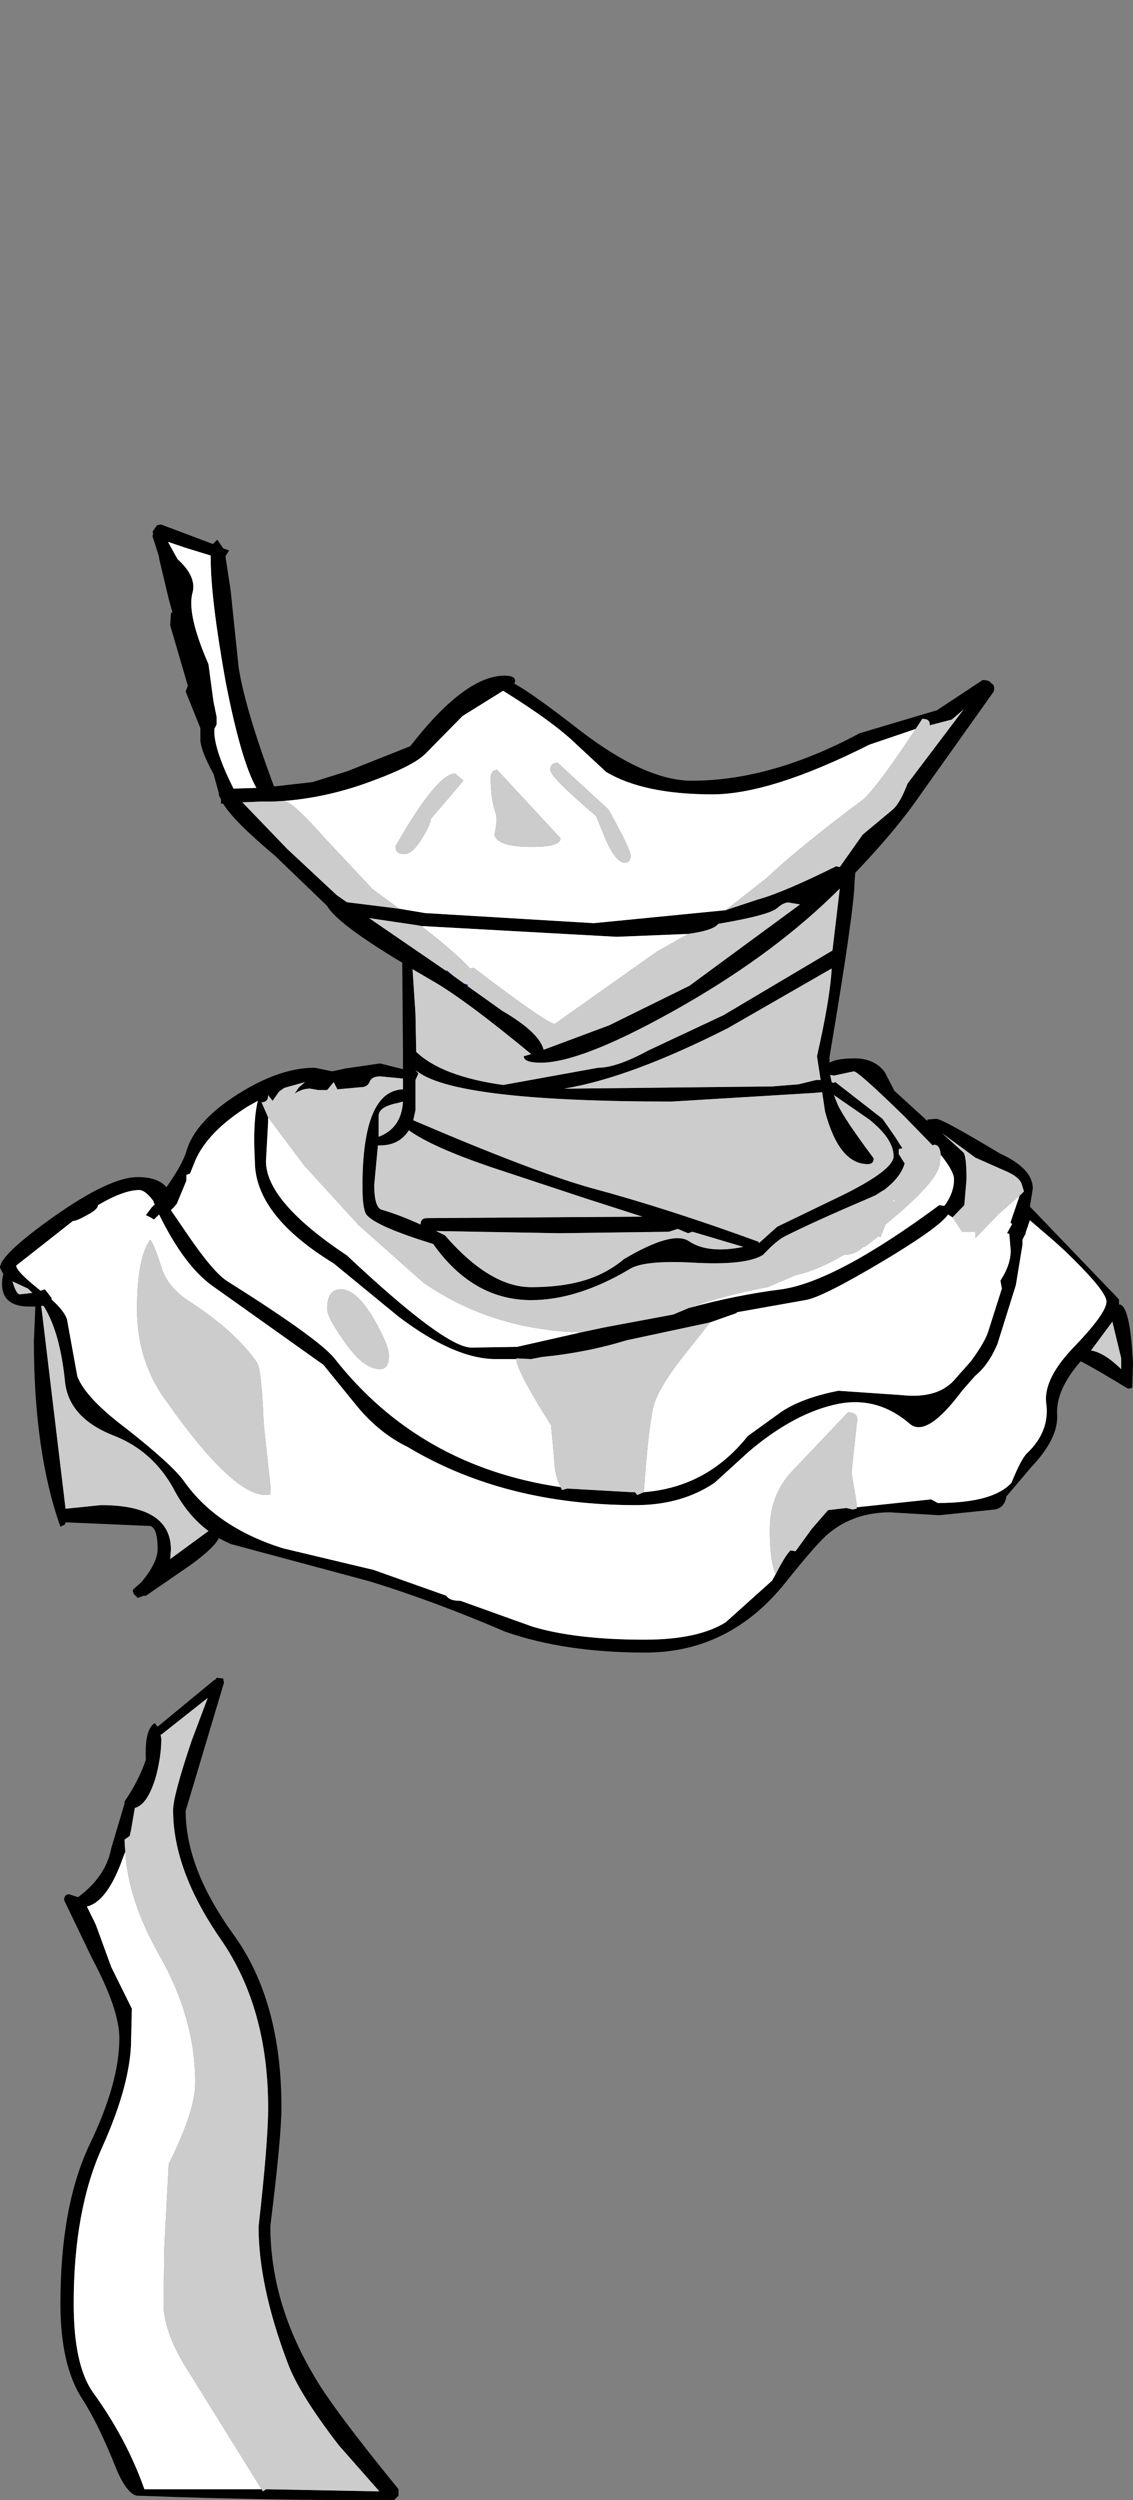 <?xml version="1.0" encoding="UTF-8"?>
<svg xmlns="http://www.w3.org/2000/svg" xmlns:xlink="http://www.w3.org/1999/xlink" width="97px" height="214px" viewBox="0 0 97 214" version="1.1">
<rect x="0" y="0" width="97" height="214" fill="#808080" stroke="none"/>
<g id="surface1">
<path style=" stroke:none;fill-rule:evenodd;fill:rgb(0%,0%,0%);fill-opacity:1;" d="M 13.117 45.641 L 13.055 45.52 L 13.434 44.965 L 13.688 44.902 L 13.812 44.902 L 18.227 46.566 L 18.605 46.195 L 19.109 46.934 L 19.613 47.117 L 19.301 47.613 L 19.742 50.504 L 20.434 57.156 C 20.812 59.535 21.82 62.922 23.461 67.316 L 26.742 66.945 L 29.707 66.023 L 35.129 63.867 C 38.242 59.844 40.934 57.832 43.203 57.832 C 43.875 57.832 44.168 58.02 44.086 58.387 L 44.023 58.512 C 45.031 59.043 46.902 60.379 49.637 62.512 C 53.379 65.387 56.574 66.824 59.223 66.824 C 63.762 66.824 68.555 65.469 73.602 62.758 L 80.223 60.789 L 84.133 58.203 C 84.512 58.203 84.766 58.305 84.891 58.512 C 85.102 58.594 85.164 58.816 85.078 59.188 L 78.773 68.055 C 77.426 70.023 75.578 72.242 73.223 74.703 L 73.16 75.441 C 73.16 77.004 72.445 82.012 71.016 90.469 L 71.016 90.961 C 71.438 90.715 72.152 90.59 73.16 90.59 C 74.297 90.59 75.156 90.98 75.746 91.762 L 76.566 93.359 L 79.402 95.949 L 79.402 95.824 L 80.16 95.762 C 80.496 95.762 82.305 96.746 85.586 98.719 C 87.477 99.582 88.422 100.586 88.422 101.734 L 88.172 103.273 L 95.801 111.219 L 95.801 111.648 C 96.434 111.648 96.832 113.332 97 116.699 L 96.938 118.668 C 96.98 118.793 96.852 118.852 96.559 118.852 C 94.668 117.703 93.32 116.922 92.523 116.512 C 91.094 118.156 90.418 119.676 90.504 121.07 C 90.59 122.426 89.852 123.922 88.297 125.566 L 86.152 128.09 C 86.066 128.703 85.754 129.074 85.207 129.199 L 80.414 129.691 L 76.188 129.445 C 74.129 129.445 72.359 130.059 70.891 131.293 C 70.215 131.867 68.996 133.262 67.23 135.477 C 64.035 139.461 60.043 141.449 55.25 141.449 C 50.664 141.449 46.672 140.855 43.266 139.664 C 39.145 137.898 35.277 136.465 31.66 135.355 L 19.742 132.152 L 18.73 131.66 C 18.48 132.195 17.68 132.953 16.336 133.938 L 12.488 136.586 L 12.297 136.586 L 11.793 136.77 L 11.605 136.586 L 11.48 136.465 L 11.352 136.156 L 11.414 136.094 L 11.414 136.031 L 12.109 135.418 C 13.035 134.309 13.496 133.363 13.496 132.586 C 13.496 131.395 13.285 130.738 12.867 130.613 L 5.738 130.305 L 5.613 130.305 L 5.551 130.492 L 5.172 130.676 C 3.656 126.406 2.902 121.109 2.902 114.789 L 3.027 111.832 L 2.523 111.832 C 0.672 111.832 -0.086 110.93 0.254 109.125 L 0.316 109.125 L 0 108.508 C 0 107.77 1.535 106.312 4.605 104.137 C 7.801 101.879 10.195 100.75 11.793 100.75 C 12.93 100.75 13.75 101.039 14.254 101.613 C 15.18 100.297 15.746 99.273 15.957 98.535 C 16.461 96.809 17.953 95.168 20.434 93.609 C 22.789 92.129 24.953 91.391 26.93 91.391 L 28.445 91.699 L 29.578 91.453 L 32.543 91.023 L 34.5 91.516 L 34.5 90.035 L 34.438 82.402 C 30.734 80.184 28.59 78.562 28.004 77.535 L 23.523 73.227 C 21.172 71.258 19.699 69.777 19.109 68.793 L 18.922 68.793 L 18.922 68.422 L 18.73 68.055 L 18.73 67.871 L 18.289 66.27 C 17.574 64.953 17.195 63.992 17.156 63.375 L 17.156 62.328 L 15.895 59.188 L 16.082 58.695 L 14.57 53.523 L 14.633 52.477 L 14.758 52.414 L 14.441 51.246 L 13.621 47.797 L 13.621 47.672 L 13.055 45.887 L 13.117 45.641 M 15.199 47.859 C 16.336 48.883 16.754 49.871 16.461 50.812 C 16.168 52.047 16.629 54.055 17.848 56.848 L 18.227 59.68 L 18.289 60.109 L 18.543 61.344 L 18.543 62.02 L 18.352 62.391 L 18.352 62.82 C 18.438 63.93 18.984 65.488 19.992 67.5 L 21.949 67.438 C 21.066 65.879 20.184 62.82 19.301 58.266 C 18.457 53.543 18.039 50.055 18.039 47.797 L 18.039 47.551 L 15.832 46.871 L 14.379 46.379 L 15.199 47.859 M 78.395 62.391 L 74.422 63.742 C 68.789 66.578 64.309 67.992 60.988 67.992 C 57.078 67.992 54.051 67.355 51.906 66.082 L 49.32 63.684 C 48.059 62.449 45.977 60.934 43.074 59.125 L 39.605 61.281 L 36.453 64.484 C 35.781 65.18 34.266 65.961 31.914 66.824 C 29.434 67.766 26.93 68.34 24.406 68.547 L 23.336 68.609 L 22.328 68.609 L 20.75 68.672 L 24.598 72.672 L 28.824 76.613 L 29.707 77.23 L 29.77 77.23 L 34.184 77.781 L 36.391 78.152 L 50.832 79.016 L 62.121 77.906 L 64.898 76.984 C 66.285 76.613 68.516 75.668 71.582 74.148 L 71.898 74.211 L 73.855 71.441 L 76.441 69.285 C 76.859 68.918 77.281 68.176 77.699 67.07 L 82.496 60.727 L 81.484 61.59 L 79.594 62.082 C 79.637 61.711 79.426 61.527 78.961 61.527 L 78.395 62.391 M 36.074 79.262 L 35.762 79.199 L 31.598 78.582 L 38.156 83.078 L 38.789 83.508 L 39.734 84.188 L 39.984 84.371 L 43.012 86.527 C 45.117 87.758 46.293 88.867 46.543 89.852 L 52.156 87.758 L 59.031 84.371 L 68.492 77.414 L 67.734 77.289 C 67.398 77.168 67 77.312 66.539 77.723 C 66.074 78.133 64.395 78.582 61.492 79.074 C 61.238 79.445 60.379 79.734 58.906 79.938 L 52.789 80.184 L 36.074 79.262 M 35.57 86.773 L 35.633 90.035 C 37.105 91.434 39.586 92.375 43.074 92.867 L 51.211 91.391 C 52.262 91.391 53.691 90.898 55.5 89.914 L 61.934 86.895 L 71.27 81.355 L 71.898 76.059 L 71.203 76.734 C 67.504 80.309 62.922 83.613 57.457 86.648 C 52.285 89.523 48.562 90.961 46.293 90.961 C 45.324 90.961 44.844 90.773 44.844 90.406 L 45.473 90.223 C 41.648 87.059 38.789 84.945 36.895 83.879 L 35.32 82.957 L 35.57 86.773 M 73.348 129.012 L 79.719 128.336 L 80.285 128.645 C 83.441 128.645 85.543 128.07 86.594 126.918 C 87.141 125.566 87.582 124.723 87.918 124.395 C 89.262 123.121 89.809 121.664 89.559 120.023 C 89.434 118.629 90.25 117.027 92.016 115.219 C 93.824 113.332 94.73 112.059 94.73 111.402 C 94.73 110.867 93.805 109.68 91.953 107.832 L 91.199 107.094 L 90.25 106.23 L 88.172 104.445 L 87.793 105.555 L 87.855 105.738 L 87.793 105.613 L 87.539 106.105 L 87.539 106.539 L 86.973 109.988 L 85.395 115.035 C 84.891 116.227 84.262 117.129 83.504 117.746 L 82.367 119.039 C 80.352 121.746 78.855 122.691 77.891 121.871 C 76.082 120.309 74.062 119.734 71.836 120.145 C 69.312 120.641 66.727 122.016 64.078 124.273 L 61.176 126.918 C 59.285 128.191 57.035 128.828 54.43 128.828 C 46.945 128.828 40.426 127.164 34.879 123.84 C 33.281 123.062 31.852 121.91 30.59 120.391 L 27.688 116.82 L 18.164 110.047 C 16.566 108.898 15.051 106.867 13.621 103.953 L 13.18 104.383 C 12.93 104.219 12.699 104.098 12.488 104.012 L 12.992 103.336 L 13.246 103.09 L 13.117 102.844 L 13.18 102.844 L 13.117 102.781 C 12.656 102.168 12.258 101.859 11.922 101.859 C 11.035 101.859 9.859 102.289 8.387 103.152 C 8.387 103.398 8.074 103.684 7.441 104.012 C 6.852 104.344 6.453 104.508 6.242 104.508 L 1.387 108.324 C 1.387 108.652 2.059 109.352 3.406 110.418 L 3.469 110.48 L 3.848 110.355 L 4.414 111.094 L 4.414 111.219 C 5.172 111.914 5.613 112.492 5.738 112.941 L 6.621 117.805 C 7.086 119.039 8.492 120.535 10.848 122.301 C 13.453 124.355 15.094 125.852 15.766 126.797 C 17.617 129.422 20.434 131.332 24.219 132.523 L 31.977 134.371 L 38.219 136.586 C 38.387 136.875 38.766 137.016 39.355 137.016 L 39.418 137.016 L 45.598 139.234 C 48.078 139.973 51.273 140.344 55.184 140.344 C 58.211 140.344 60.523 139.852 62.121 138.863 L 66.098 135.293 L 66.41 134.738 C 66.957 133.672 67.379 132.996 67.672 132.707 L 68.113 132.77 L 69.5 130.859 L 70.891 129.258 L 72.465 129.074 L 72.973 129.199 L 73.348 129.137 L 73.348 129.012 M 44.211 116.328 L 42.445 116.328 C 40.09 116.328 37.316 115.117 34.121 112.695 L 28.57 108.141 C 24.07 105.391 21.82 102.473 21.82 99.395 C 21.695 97.137 21.781 95.414 22.074 94.223 L 21.191 94.715 C 18.922 96.152 17.43 97.691 16.715 99.336 L 16.273 100.441 L 15.957 100.566 L 15.957 101.059 L 15.137 103.027 L 14.82 103.398 L 14.633 103.582 L 16.02 105.613 C 17.531 107.832 18.688 109.188 19.488 109.68 C 24.703 112.961 27.75 115.16 28.633 116.266 C 33.469 122.426 39.922 126.098 47.996 127.289 L 48.121 127.535 L 48.562 127.41 L 54.051 127.719 L 54.367 127.719 L 54.555 127.965 L 55.121 127.719 C 58.738 127.434 61.703 125.832 64.016 122.918 L 66.918 120.824 C 68.094 120.043 69.711 119.449 71.773 119.039 L 77.133 119.406 C 79.32 119.652 80.895 119.16 81.863 117.93 L 83.125 116.512 C 83.965 115.363 84.469 114.48 84.637 113.867 L 85.773 110.293 L 85.648 109.617 C 86.234 108.715 86.531 107.852 86.531 107.031 L 86.406 105.613 L 86.215 105.555 L 86.656 104.754 L 86.531 104.691 L 86.531 104.566 L 87.289 102.352 L 87.664 101.98 L 87.477 101.367 C 87.352 100.957 86.91 100.586 86.152 100.258 L 83.504 99.086 L 80.664 96.996 L 82.496 98.656 C 82.664 98.902 82.746 99.664 82.746 100.934 L 82.559 103.152 L 81.547 104.199 L 81.168 103.953 C 80.664 104.691 78.836 106.004 75.684 107.895 C 72.109 110.027 69.859 111.156 68.934 111.281 L 63.07 112.324 L 63.07 112.387 L 60.797 113.188 L 53.609 114.727 C 51.34 115.426 48.941 115.898 46.418 116.145 L 45.473 116.328 L 44.211 116.266 L 44.211 116.328 M 2.398 110.293 L 1.07 109.68 C 1.281 110.418 1.492 110.785 1.703 110.785 L 2.773 110.664 L 2.398 110.293 M 3.531 111.773 L 5.613 129.137 L 8.641 128.828 C 12.637 128.828 14.633 130.102 14.633 132.645 L 14.57 133.445 L 17.848 131.043 C 16.629 130.141 15.621 128.91 14.82 127.352 C 13.645 125.258 11.984 123.777 9.84 122.918 C 7.148 121.891 5.719 120.289 5.551 118.113 C 5.254 115.324 4.645 113.207 3.723 111.773 L 3.531 111.773 M 35.824 91.883 L 35.57 92.438 L 35.57 95.023 L 35.383 95.887 C 42.277 98.84 47.344 100.77 50.582 101.676 C 54.996 102.863 59.789 104.402 64.961 106.293 L 64.961 106.414 L 66.539 105 L 72.152 102.289 C 75.051 100.852 76.504 99.746 76.504 98.965 C 76.504 97.98 75.809 96.934 74.422 95.824 L 71.395 93.73 L 71.711 94.531 C 72.086 95.352 73.117 96.891 74.801 99.148 C 74.801 99.477 74.633 99.641 74.297 99.641 C 72.656 99.641 71.438 98.145 70.637 95.148 L 70.387 93.484 L 69.691 93.547 L 57.52 94.285 C 44.906 94.285 37.59 93.383 35.57 91.574 L 35.824 91.883 M 75.555 101.922 L 74.988 102.289 L 74.297 102.598 C 71.309 103.871 68.957 104.938 67.23 105.801 C 66.684 106.086 66.055 106.621 65.34 107.398 C 64.371 108.016 62.395 108.242 59.41 108.078 C 56.469 107.914 54.598 108.117 53.797 108.691 C 50.855 110.418 48.078 111.281 45.473 111.281 C 42.152 111.281 39.355 109.68 37.086 106.477 C 33.891 105.492 31.996 104.672 31.41 104.012 C 31.156 103.727 31.031 102.906 31.031 101.551 C 31.031 96.09 32.188 93.32 34.5 93.238 L 34.5 92.316 L 32.543 92.129 C 32.082 92.129 31.785 92.273 31.66 92.562 C 31.535 92.891 31.281 93.055 30.902 93.055 L 28.887 93.238 L 28.57 92.621 L 28.004 93.301 L 27.246 93.301 L 26.551 93.176 C 26.09 93.176 25.648 93.32 25.227 93.609 L 25.605 93.055 L 26.109 92.621 L 24.344 93.113 L 23.902 93.422 L 23.336 94.223 L 22.957 93.73 C 22.957 94.141 22.77 94.348 22.391 94.348 L 22.957 95.641 L 22.957 96.008 L 22.77 99.395 C 22.77 101.695 25.082 104.383 29.707 107.461 C 35.297 112.715 38.852 115.344 40.363 115.344 L 44.273 115.281 L 49.699 114.051 L 51.715 113.621 L 57.645 112.512 L 58.969 111.957 C 61.66 111.219 64.309 110.684 66.918 110.355 C 70.027 109.902 74.527 107.504 80.414 103.152 L 80.855 103.215 C 81.402 102.473 81.676 101.715 81.676 100.934 C 81.676 100.484 81.297 99.785 80.539 98.84 C 80.496 98.266 80.309 97.98 79.973 97.98 L 79.844 98.039 L 77.449 95.578 C 74.801 92.992 73.348 91.699 73.098 91.699 L 71.395 92.066 L 71.078 92.008 L 71.203 92.621 L 71.332 92.684 L 71.52 92.621 L 75.555 95.762 L 76.629 97.301 L 77.258 98.289 L 76.945 98.348 L 76.945 98.781 L 77.449 99.582 C 77.238 100.359 76.648 101.121 75.684 101.859 L 75.555 101.922 M 34.059 94.406 C 33.008 94.613 32.461 94.961 32.418 95.453 L 32.418 97.301 C 33.723 96.809 34.414 95.805 34.5 94.285 L 34.059 94.406 M 32.543 98.039 L 32.355 98.039 L 32.039 101.426 C 32.039 102.617 32.227 103.316 32.605 103.52 C 33.617 103.809 34.75 104.238 36.012 104.812 L 36.012 104.754 C 36.012 104.426 36.203 104.262 36.578 104.262 L 54.996 104.137 L 50.203 102.598 L 42.004 99.887 C 38.641 98.738 36.309 97.691 35.004 96.746 C 34.457 97.609 33.637 98.039 32.543 98.039 M 38.094 105.738 C 40.66 108.691 43.117 110.172 45.473 110.172 C 47.828 110.172 49.762 109.82 51.273 109.125 C 52.074 108.754 52.789 108.305 53.418 107.77 C 56.195 106.129 58.043 105.613 58.969 106.23 C 60.062 106.969 61.617 107.133 63.637 106.723 L 59.285 105.43 L 58.906 105.555 L 58.023 105.184 L 57.266 105.43 L 47.871 105.555 L 37.336 105.367 L 38.094 105.738 M 18.418 143.789 L 18.543 143.605 L 19.109 143.668 L 19.172 144.035 L 15.895 154.996 C 15.895 158.281 17.262 161.812 19.992 165.586 C 22.727 169.363 24.094 174.289 24.094 180.367 C 24.094 182.09 23.777 185.477 23.145 190.527 C 23.145 194.875 24.387 199.145 26.867 203.332 C 27.918 205.18 30.336 208.422 34.121 213.062 L 34.121 213.617 L 33.742 213.984 C 26.887 214.027 19.613 213.902 11.922 213.617 L 11.73 213.617 C 11.141 213.492 10.555 212.734 9.965 211.336 C 8.957 208.793 7.988 206.801 7.062 205.363 C 5.801 203.434 5.172 200.707 5.172 197.176 C 5.172 191.594 6.012 187.035 7.695 183.508 C 9.375 180.016 10.219 177 10.219 174.453 C 10.219 172.812 9.438 170.535 7.883 167.621 L 5.488 162.633 C 5.488 162.305 5.633 162.141 5.93 162.141 L 6.684 162.387 C 8.281 161.195 9.23 159.801 9.523 158.199 L 10.66 154.383 L 10.66 154.195 C 11.457 153.047 12.066 151.855 12.488 150.625 C 12.402 148.902 12.656 147.855 13.246 147.484 L 13.496 147.793 L 18.352 143.789 L 18.418 143.789 M 22.895 213.062 L 32.48 213.246 L 29.012 209.305 C 26.699 206.309 25.227 203.93 24.598 202.164 C 22.957 197.812 22.137 193.953 22.137 190.586 C 22.684 185.742 22.957 182.355 22.957 180.426 C 22.957 174.723 21.613 169.918 18.922 166.02 C 16.188 162.078 14.82 158.383 14.82 154.934 C 14.82 154.113 15.348 152.145 16.398 149.023 L 17.785 145.328 L 13.812 148.469 L 13.75 148.469 L 13.812 148.84 C 13.812 149.785 13.664 150.832 13.371 151.98 C 12.906 153.621 12.297 154.547 11.543 154.75 L 11.227 156.598 L 11.102 157.152 L 10.66 157.461 L 10.723 158.508 L 10.531 159 C 9.648 161.504 8.621 162.898 7.441 163.188 L 8.199 164.727 L 9.523 168.359 L 11.289 171.93 L 11.227 174.516 C 11.227 177.02 10.406 180.098 8.766 183.754 C 7.125 187.363 6.309 191.84 6.309 197.176 C 6.309 200.664 6.852 203.188 7.945 204.75 C 9.879 207.418 11.352 210.188 12.363 213.062 L 22.391 213.062 L 22.516 213.246 L 22.77 213.062 L 22.895 213.062 M 95.992 116.266 L 95.234 113.125 L 93.406 115.59 C 94.16 115.711 95.023 116.246 95.992 117.191 L 95.992 116.266 M 68.367 92.809 L 69.879 92.438 L 70.258 92.438 L 69.945 90.406 C 70.699 87.082 71.121 84.578 71.203 82.895 L 62.312 88.004 C 56.719 90.836 52.055 92.562 48.312 93.176 L 49.066 93.176 L 66.098 92.992 L 68.367 92.809 "/>
<path style=" stroke:none;fill-rule:evenodd;fill:rgb(0%,0%,40%);fill-opacity:1;" d="M 38.156 83.078 L 38.281 83.078 L 38.789 83.508 L 38.156 83.078 M 39.734 84.188 L 40.113 84.309 L 39.984 84.371 L 39.734 84.188 "/>
<path style=" stroke:none;fill-rule:evenodd;fill:rgb(100%,100%,100%);fill-opacity:1;" d="M 15.199 47.859 L 14.379 46.379 L 15.832 46.871 L 18.039 47.551 L 18.039 47.797 C 18.039 50.055 18.457 53.543 19.301 58.266 C 20.184 62.82 21.066 65.879 21.949 67.438 L 19.992 67.5 C 18.984 65.488 18.438 63.93 18.352 62.82 L 18.352 62.391 L 18.543 62.02 L 18.543 61.344 L 18.289 60.109 L 18.227 59.68 L 17.848 56.848 C 16.629 54.055 16.168 52.047 16.461 50.812 C 16.754 49.871 16.336 48.883 15.199 47.859 M 24.406 68.547 C 26.93 68.34 29.434 67.766 31.914 66.824 C 34.266 65.961 35.781 65.18 36.453 64.484 L 39.605 61.281 L 43.074 59.125 C 45.977 60.934 48.059 62.449 49.32 63.684 L 51.906 66.082 C 54.051 67.355 57.078 67.992 60.988 67.992 C 64.309 67.992 68.789 66.578 74.422 63.742 L 78.395 62.391 C 76.336 65.508 74.863 67.5 73.98 68.363 C 70.195 71.195 67.422 73.453 65.656 75.137 L 62.121 77.906 L 50.832 79.016 L 36.391 78.152 L 34.184 77.781 L 31.914 76.121 L 27.875 71.809 C 25.984 69.676 24.828 68.609 24.406 68.609 L 24.406 68.547 M 42.445 69.656 C 42.57 69.984 42.531 70.578 42.32 71.441 C 42.488 72.141 43.559 72.488 45.535 72.488 C 47.176 72.488 47.996 72.242 47.996 71.75 L 42.57 65.898 C 42.191 65.898 42.004 66.145 42.004 66.637 C 42.004 67.789 42.152 68.793 42.445 69.656 M 34.625 73.102 C 35.086 73.102 35.594 72.652 36.137 71.75 C 36.602 71.012 36.852 70.457 36.895 70.086 L 39.672 66.824 L 38.977 66.207 C 37.926 66.207 36.223 68.281 33.867 72.426 C 33.824 72.879 34.078 73.102 34.625 73.102 M 58.906 79.938 L 56.195 81.477 L 47.492 87.637 C 47.07 87.637 44.758 86.035 40.555 82.832 L 40.238 82.895 C 39.566 82.113 38.176 80.902 36.074 79.262 L 52.789 80.184 L 58.906 79.938 M 66.41 134.738 L 66.098 135.293 L 62.121 138.863 C 60.523 139.852 58.211 140.344 55.184 140.344 C 51.273 140.344 48.078 139.973 45.598 139.234 L 39.418 137.016 L 39.355 137.016 C 38.766 137.016 38.387 136.875 38.219 136.586 L 31.977 134.371 L 24.219 132.523 C 20.434 131.332 17.617 129.422 15.766 126.797 C 15.094 125.852 13.453 124.355 10.848 122.301 C 8.492 120.535 7.086 119.039 6.621 117.805 L 5.738 112.941 C 5.613 112.492 5.172 111.914 4.414 111.219 L 4.414 111.094 L 3.848 110.355 L 3.469 110.48 L 3.406 110.418 C 2.059 109.352 1.387 108.652 1.387 108.324 L 6.242 104.508 C 6.453 104.508 6.852 104.344 7.441 104.012 C 8.074 103.684 8.387 103.398 8.387 103.152 C 9.859 102.289 11.035 101.859 11.922 101.859 C 12.258 101.859 12.656 102.168 13.117 102.781 L 13.18 102.844 L 13.117 102.844 L 13.246 103.09 L 12.992 103.336 L 12.488 104.012 C 12.699 104.098 12.93 104.219 13.18 104.383 L 13.621 103.953 C 15.051 106.867 16.566 108.898 18.164 110.047 L 27.688 116.82 L 30.59 120.391 C 31.852 121.91 33.281 123.062 34.879 123.84 C 40.426 127.164 46.945 128.828 54.43 128.828 C 57.035 128.828 59.285 128.191 61.176 126.918 L 64.078 124.273 C 66.727 122.016 69.312 120.641 71.836 120.145 C 74.062 119.734 76.082 120.309 77.891 121.871 C 78.855 122.691 80.352 121.746 82.367 119.039 L 83.504 117.746 C 84.262 117.129 84.891 116.227 85.395 115.035 L 86.973 109.988 L 87.539 106.539 L 87.539 106.105 L 87.793 105.613 L 87.855 105.738 L 87.793 105.555 L 88.172 104.445 L 90.25 106.23 L 91.199 107.094 L 91.953 107.832 C 93.805 109.68 94.73 110.867 94.73 111.402 C 94.73 112.059 93.824 113.332 92.016 115.219 C 90.25 117.027 89.434 118.629 89.559 120.023 C 89.809 121.664 89.262 123.121 87.918 124.395 C 87.582 124.723 87.141 125.566 86.594 126.918 C 85.543 128.07 83.441 128.645 80.285 128.645 L 79.719 128.336 L 73.348 129.012 L 73.348 128.703 L 72.906 126.059 L 73.348 121.871 C 73.516 121.215 73.266 120.887 72.594 120.887 L 67.863 125.871 C 66.559 127.227 65.906 128.91 65.906 130.922 C 65.906 132.77 66.074 134.043 66.41 134.738 M 47.996 127.289 C 39.922 126.098 33.469 122.426 28.633 116.266 C 27.75 115.16 24.703 112.961 19.488 109.68 C 18.688 109.188 17.531 107.832 16.02 105.613 L 14.633 103.582 L 14.82 103.398 L 15.137 103.027 L 15.957 101.059 L 15.957 100.566 L 16.273 100.441 L 16.715 99.336 C 17.43 97.691 18.922 96.152 21.191 94.715 L 22.074 94.223 C 21.781 95.414 21.695 97.137 21.82 99.395 C 21.82 102.473 24.07 105.391 28.57 108.141 L 34.121 112.695 C 37.316 115.117 40.09 116.328 42.445 116.328 L 44.211 116.328 C 44.211 116.984 45.199 118.875 47.176 121.992 L 47.43 124.766 C 47.469 125.832 47.66 126.672 47.996 127.289 M 60.797 113.188 L 63.07 112.387 L 63.07 112.324 L 68.934 111.281 C 69.859 111.156 72.109 110.027 75.684 107.895 C 78.836 106.004 80.664 104.691 81.168 103.953 L 81.547 104.199 L 82.367 105.43 L 83.504 105.43 L 83.504 105.984 L 85.52 103.891 L 87.289 102.352 L 86.531 104.566 L 86.531 104.691 L 86.656 104.754 L 86.215 105.555 L 86.406 105.613 L 86.531 107.031 C 86.531 107.852 86.234 108.715 85.648 109.617 L 85.773 110.293 L 84.637 113.867 C 84.469 114.48 83.965 115.363 83.125 116.512 L 81.863 117.93 C 80.895 119.16 79.32 119.652 77.133 119.406 L 71.773 119.039 C 69.711 119.449 68.094 120.043 66.918 120.824 L 64.016 122.918 C 61.703 125.832 58.738 127.434 55.121 127.719 C 55.375 124.105 55.648 121.664 55.941 120.391 C 56.238 119.285 57.141 117.785 58.652 115.898 L 60.797 113.188 M 13.875 108.633 C 13.414 107.195 13.078 106.352 12.867 106.105 C 12.109 107.133 11.73 109.125 11.73 112.078 C 11.73 115.16 12.637 117.867 14.441 120.207 C 18.102 125.379 20.875 127.965 22.77 127.965 L 23.145 127.906 L 23.145 127.105 L 22.578 121.871 C 22.453 118.75 22.262 117.004 22.012 116.637 C 20.793 114.871 18.898 113.148 16.336 111.465 C 15.074 110.684 14.254 109.738 13.875 108.633 M 22.957 95.641 L 26.047 99.766 L 30.715 104.875 L 36.266 109.801 C 40.133 112.469 44.609 113.887 49.699 114.051 L 44.273 115.281 L 40.363 115.344 C 38.852 115.344 35.297 112.715 29.707 107.461 C 25.082 104.383 22.77 101.695 22.77 99.395 L 22.957 96.008 L 22.957 95.641 M 58.969 111.957 C 61.031 111.219 63.277 110.621 65.719 110.172 L 68.176 109.125 C 69.355 108.879 70.723 108.305 72.277 107.398 L 72.34 107.398 C 72.93 107.398 73.453 107.176 73.918 106.723 L 74.043 106.723 L 75.242 105.801 L 75.367 105.922 L 75.809 104.812 C 78.922 102.27 80.477 100.484 80.477 99.457 L 80.539 98.84 C 81.297 99.785 81.676 100.484 81.676 100.934 C 81.676 101.715 81.402 102.473 80.855 103.215 L 80.414 103.152 C 74.527 107.504 70.027 109.902 66.918 110.355 C 64.309 110.684 61.66 111.219 58.969 111.957 M 75.684 101.859 L 75.555 101.922 L 75.684 101.859 M 28.004 112.02 C 28.004 112.512 28.484 113.434 29.453 114.789 C 30.547 116.391 31.578 117.191 32.543 117.191 C 33.047 117.191 33.301 116.801 33.301 116.02 C 33.301 115.445 32.879 114.418 32.039 112.941 C 31.031 111.219 30.082 110.355 29.199 110.355 C 28.402 110.355 28.004 110.91 28.004 112.02 M 10.723 158.508 C 10.891 161.297 11.879 164.273 13.688 167.434 C 15.703 171.008 16.715 174.617 16.715 178.273 C 16.715 179.875 15.957 182.191 14.441 185.23 L 14.062 192.434 L 14 197.605 C 14.168 199.25 14.863 201.012 16.082 202.902 L 22.391 213.062 L 12.363 213.062 C 11.352 210.188 9.879 207.418 7.945 204.75 C 6.852 203.188 6.309 200.664 6.309 197.176 C 6.309 191.84 7.125 187.363 8.766 183.754 C 10.406 180.098 11.227 177.02 11.227 174.516 L 11.289 171.93 L 9.523 168.359 L 8.199 164.727 L 7.441 163.188 C 8.621 162.898 9.648 161.504 10.531 159 L 10.723 158.508 M 22.77 213.062 L 22.832 213 L 22.895 213.062 L 22.77 213.062 M 51.023 69.84 L 51.969 72.117 C 52.516 73.27 53.02 73.844 53.484 73.844 C 53.82 73.844 53.988 73.637 53.988 73.227 C 53.988 72.855 53.355 71.543 52.094 69.285 L 47.742 65.285 C 47.324 65.285 47.113 65.488 47.113 65.898 C 47.113 66.309 48.414 67.625 51.023 69.84 M 76.629 102.781 L 76.441 102.906 L 76.504 102.66 L 76.629 102.781 M 72.465 105.121 L 72.402 105.121 L 72.34 105 L 72.465 105.121 M 48.562 127.41 L 48.562 127.352 L 48.562 127.41 "/>
<path style=" stroke:none;fill-rule:evenodd;fill:rgb(80%,80%,80%);fill-opacity:1;" d="M 78.395 62.391 L 78.961 61.527 C 79.426 61.527 79.637 61.711 79.594 62.082 L 81.484 61.59 L 82.496 60.727 L 77.699 67.07 C 77.281 68.176 76.859 68.918 76.441 69.285 L 73.855 71.441 L 71.898 74.211 L 71.582 74.148 C 68.516 75.668 66.285 76.613 64.898 76.984 L 62.121 77.906 L 65.656 75.137 C 67.422 73.453 70.195 71.195 73.98 68.363 C 74.863 67.5 76.336 65.508 78.395 62.391 M 34.184 77.781 L 29.77 77.23 L 29.707 77.23 L 28.824 76.613 L 24.598 72.672 L 20.75 68.672 L 22.328 68.609 L 23.336 68.609 L 24.406 68.547 L 24.406 68.609 C 24.828 68.609 25.984 69.676 27.875 71.809 L 31.914 76.121 L 34.184 77.781 M 34.625 73.102 C 34.078 73.102 33.824 72.879 33.867 72.426 C 36.223 68.281 37.926 66.207 38.977 66.207 L 39.672 66.824 L 36.895 70.086 C 36.852 70.457 36.602 71.012 36.137 71.75 C 35.594 72.652 35.086 73.102 34.625 73.102 M 42.445 69.656 C 42.152 68.793 42.004 67.789 42.004 66.637 C 42.004 66.145 42.191 65.898 42.57 65.898 L 47.996 71.75 C 47.996 72.242 47.176 72.488 45.535 72.488 C 43.559 72.488 42.488 72.141 42.32 71.441 C 42.531 70.578 42.57 69.984 42.445 69.656 M 38.156 83.078 L 31.598 78.582 L 35.762 79.199 L 36.074 79.262 C 38.176 80.902 39.566 82.113 40.238 82.895 L 40.555 82.832 C 44.758 86.035 47.07 87.637 47.492 87.637 L 56.195 81.477 L 58.906 79.938 C 60.379 79.734 61.238 79.445 61.492 79.074 C 64.395 78.582 66.074 78.133 66.539 77.723 C 67 77.312 67.398 77.168 67.734 77.289 L 68.492 77.414 L 59.031 84.371 L 52.156 87.758 L 46.543 89.852 C 46.293 88.867 45.117 87.758 43.012 86.527 L 39.984 84.371 L 40.113 84.309 L 39.734 84.188 L 38.789 83.508 L 38.281 83.078 L 38.156 83.078 M 35.57 86.773 L 35.32 82.957 L 36.895 83.879 C 38.789 84.945 41.648 87.059 45.473 90.223 L 44.844 90.406 C 44.844 90.773 45.324 90.961 46.293 90.961 C 48.562 90.961 52.285 89.523 57.457 86.648 C 62.922 83.613 67.504 80.309 71.203 76.734 L 71.898 76.059 L 71.27 81.355 L 61.934 86.895 L 55.5 89.914 C 53.691 90.898 52.262 91.391 51.211 91.391 L 43.074 92.867 C 39.586 92.375 37.105 91.434 35.633 90.035 L 35.57 86.773 M 66.41 134.738 C 66.074 134.043 65.906 132.77 65.906 130.922 C 65.906 128.91 66.559 127.227 67.863 125.871 L 72.594 120.887 C 73.266 120.887 73.516 121.215 73.348 121.871 L 72.906 126.059 L 73.348 128.703 L 73.348 129.137 L 72.973 129.199 L 72.465 129.074 L 70.891 129.258 L 69.5 130.859 L 68.113 132.77 L 67.672 132.707 C 67.379 132.996 66.957 133.672 66.41 134.738 M 47.996 127.289 C 47.66 126.672 47.469 125.832 47.43 124.766 L 47.176 121.992 C 45.199 118.875 44.211 116.984 44.211 116.328 L 44.211 116.266 L 45.473 116.328 L 46.418 116.145 C 48.941 115.898 51.34 115.426 53.609 114.727 L 60.797 113.188 L 58.652 115.898 C 57.141 117.785 56.238 119.285 55.941 120.391 C 55.648 121.664 55.375 124.105 55.121 127.719 L 54.555 127.965 L 54.367 127.719 L 54.051 127.719 L 48.562 127.41 L 48.121 127.535 L 47.996 127.289 M 81.547 104.199 L 82.559 103.152 L 82.746 100.934 C 82.746 99.664 82.664 98.902 82.496 98.656 L 80.664 96.996 L 83.504 99.086 L 86.152 100.258 C 86.91 100.586 87.352 100.957 87.477 101.367 L 87.664 101.98 L 87.289 102.352 L 85.52 103.891 L 83.504 105.984 L 83.504 105.43 L 82.367 105.43 L 81.547 104.199 M 3.531 111.773 L 3.723 111.773 C 4.645 113.207 5.254 115.324 5.551 118.113 C 5.719 120.289 7.148 121.891 9.84 122.918 C 11.984 123.777 13.645 125.258 14.82 127.352 C 15.621 128.91 16.629 130.141 17.848 131.043 L 14.57 133.445 L 14.633 132.645 C 14.633 130.102 12.637 128.828 8.641 128.828 L 5.613 129.137 L 3.531 111.773 M 2.398 110.293 L 2.773 110.664 L 1.703 110.785 C 1.492 110.785 1.281 110.418 1.07 109.68 L 2.398 110.293 M 13.875 108.633 C 14.254 109.738 15.074 110.684 16.336 111.465 C 18.898 113.148 20.793 114.871 22.012 116.637 C 22.262 117.004 22.453 118.75 22.578 121.871 L 23.145 127.105 L 23.145 127.906 L 22.77 127.965 C 20.875 127.965 18.102 125.379 14.441 120.207 C 12.637 117.867 11.73 115.16 11.73 112.078 C 11.73 109.125 12.109 107.133 12.867 106.105 C 13.078 106.352 13.414 107.195 13.875 108.633 M 22.957 95.641 L 22.391 94.348 C 22.77 94.348 22.957 94.141 22.957 93.73 L 23.336 94.223 L 23.902 93.422 L 24.344 93.113 L 26.109 92.621 L 25.605 93.055 L 25.227 93.609 C 25.648 93.32 26.09 93.176 26.551 93.176 L 27.246 93.301 L 28.004 93.301 L 28.57 92.621 L 28.887 93.238 L 30.902 93.055 C 31.281 93.055 31.535 92.891 31.66 92.562 C 31.785 92.273 32.082 92.129 32.543 92.129 L 34.5 92.316 L 34.5 93.238 C 32.188 93.32 31.031 96.09 31.031 101.551 C 31.031 102.906 31.156 103.727 31.41 104.012 C 31.996 104.672 33.891 105.492 37.086 106.477 C 39.355 109.68 42.152 111.281 45.473 111.281 C 48.078 111.281 50.855 110.418 53.797 108.691 C 54.598 108.117 56.469 107.914 59.41 108.078 C 62.395 108.242 64.371 108.016 65.34 107.398 C 66.055 106.621 66.684 106.086 67.23 105.801 C 68.957 104.938 71.309 103.871 74.297 102.598 L 74.988 102.289 L 75.555 101.922 L 75.684 101.859 C 76.648 101.121 77.238 100.359 77.449 99.582 L 76.945 98.781 L 76.945 98.348 L 77.258 98.289 L 76.629 97.301 L 75.555 95.762 L 71.52 92.621 L 71.332 92.684 L 71.203 92.621 L 71.078 92.008 L 71.395 92.066 L 73.098 91.699 C 73.348 91.699 74.801 92.992 77.449 95.578 L 79.844 98.039 L 79.973 97.98 C 80.309 97.98 80.496 98.266 80.539 98.84 L 80.477 99.457 C 80.477 100.484 78.922 102.27 75.809 104.812 L 75.367 105.922 L 75.242 105.801 L 74.043 106.723 L 73.918 106.723 C 73.453 107.176 72.93 107.398 72.34 107.398 L 72.277 107.398 C 70.723 108.305 69.355 108.879 68.176 109.125 L 65.719 110.172 C 63.277 110.621 61.031 111.219 58.969 111.957 L 57.645 112.512 L 51.715 113.621 L 49.699 114.051 C 44.609 113.887 40.133 112.469 36.266 109.801 L 30.715 104.875 L 26.047 99.766 L 22.957 95.641 M 35.824 91.883 L 35.57 91.574 C 37.59 93.383 44.906 94.285 57.52 94.285 L 69.691 93.547 L 70.387 93.484 L 70.637 95.148 C 71.438 98.145 72.656 99.641 74.297 99.641 C 74.633 99.641 74.801 99.477 74.801 99.148 C 73.117 96.891 72.086 95.352 71.711 94.531 L 71.395 93.73 L 74.422 95.824 C 75.809 96.934 76.504 97.98 76.504 98.965 C 76.504 99.746 75.051 100.852 72.152 102.289 L 66.539 105 L 64.961 106.414 L 64.961 106.293 C 59.789 104.402 54.996 102.863 50.582 101.676 C 47.344 100.77 42.277 98.84 35.383 95.887 L 35.57 95.023 L 35.57 92.438 L 35.824 91.883 M 32.543 98.039 C 33.637 98.039 34.457 97.609 35.004 96.746 C 36.309 97.691 38.641 98.738 42.004 99.887 L 50.203 102.598 L 54.996 104.137 L 36.578 104.262 C 36.203 104.262 36.012 104.426 36.012 104.754 L 36.012 104.812 C 34.75 104.238 33.617 103.809 32.605 103.52 C 32.227 103.316 32.039 102.617 32.039 101.426 L 32.355 98.039 L 32.543 98.039 M 34.059 94.406 L 34.5 94.285 C 34.414 95.805 33.723 96.809 32.418 97.301 L 32.418 95.453 C 32.461 94.961 33.008 94.613 34.059 94.406 M 28.004 112.02 C 28.004 110.91 28.402 110.355 29.199 110.355 C 30.082 110.355 31.031 111.219 32.039 112.941 C 32.879 114.418 33.301 115.445 33.301 116.02 C 33.301 116.801 33.047 117.191 32.543 117.191 C 31.578 117.191 30.547 116.391 29.453 114.789 C 28.484 113.434 28.004 112.512 28.004 112.02 M 38.094 105.738 L 37.336 105.367 L 47.871 105.555 L 57.266 105.43 L 58.023 105.184 L 58.906 105.555 L 59.285 105.43 L 63.637 106.723 C 61.617 107.133 60.062 106.969 58.969 106.23 C 58.043 105.613 56.195 106.129 53.418 107.77 C 52.789 108.305 52.074 108.754 51.273 109.125 C 49.762 109.82 47.828 110.172 45.473 110.172 C 43.117 110.172 40.66 108.691 38.094 105.738 M 10.723 158.508 L 10.66 157.461 L 11.102 157.152 L 11.227 156.598 L 11.543 154.75 C 12.297 154.547 12.906 153.621 13.371 151.98 C 13.664 150.832 13.812 149.785 13.812 148.84 L 13.75 148.469 L 13.812 148.469 L 17.785 145.328 L 16.398 149.023 C 15.348 152.145 14.82 154.113 14.82 154.934 C 14.82 158.383 16.188 162.078 18.922 166.02 C 21.613 169.918 22.957 174.723 22.957 180.426 C 22.957 182.355 22.684 185.742 22.137 190.586 C 22.137 193.953 22.957 197.812 24.598 202.164 C 25.227 203.93 26.699 206.309 29.012 209.305 L 32.48 213.246 L 22.895 213.062 L 22.832 213 L 22.77 213.062 L 22.516 213.246 L 22.391 213.062 L 16.082 202.902 C 14.863 201.012 14.168 199.25 14 197.605 L 14.062 192.434 L 14.441 185.23 C 15.957 182.191 16.715 179.875 16.715 178.273 C 16.715 174.617 15.703 171.008 13.688 167.434 C 11.879 164.273 10.891 161.297 10.723 158.508 M 95.992 116.266 L 95.992 117.191 C 95.023 116.246 94.16 115.711 93.406 115.59 L 95.234 113.125 L 95.992 116.266 M 51.023 69.84 C 48.414 67.625 47.113 66.309 47.113 65.898 C 47.113 65.488 47.324 65.285 47.742 65.285 L 52.094 69.285 C 53.355 71.543 53.988 72.855 53.988 73.227 C 53.988 73.637 53.82 73.844 53.484 73.844 C 53.02 73.844 52.516 73.27 51.969 72.117 L 51.023 69.84 M 68.367 92.809 L 66.098 92.992 L 49.066 93.176 L 48.312 93.176 C 52.055 92.562 56.719 90.836 62.312 88.004 L 71.203 82.895 C 71.121 84.578 70.699 87.082 69.945 90.406 L 70.258 92.438 L 69.879 92.438 L 68.367 92.809 M 72.465 105.121 L 72.34 105 L 72.402 105.121 L 72.465 105.121 M 76.629 102.781 L 76.504 102.66 L 76.441 102.906 L 76.629 102.781 M 48.562 127.41 L 48.562 127.352 L 48.562 127.41 "/>
</g>
</svg>
